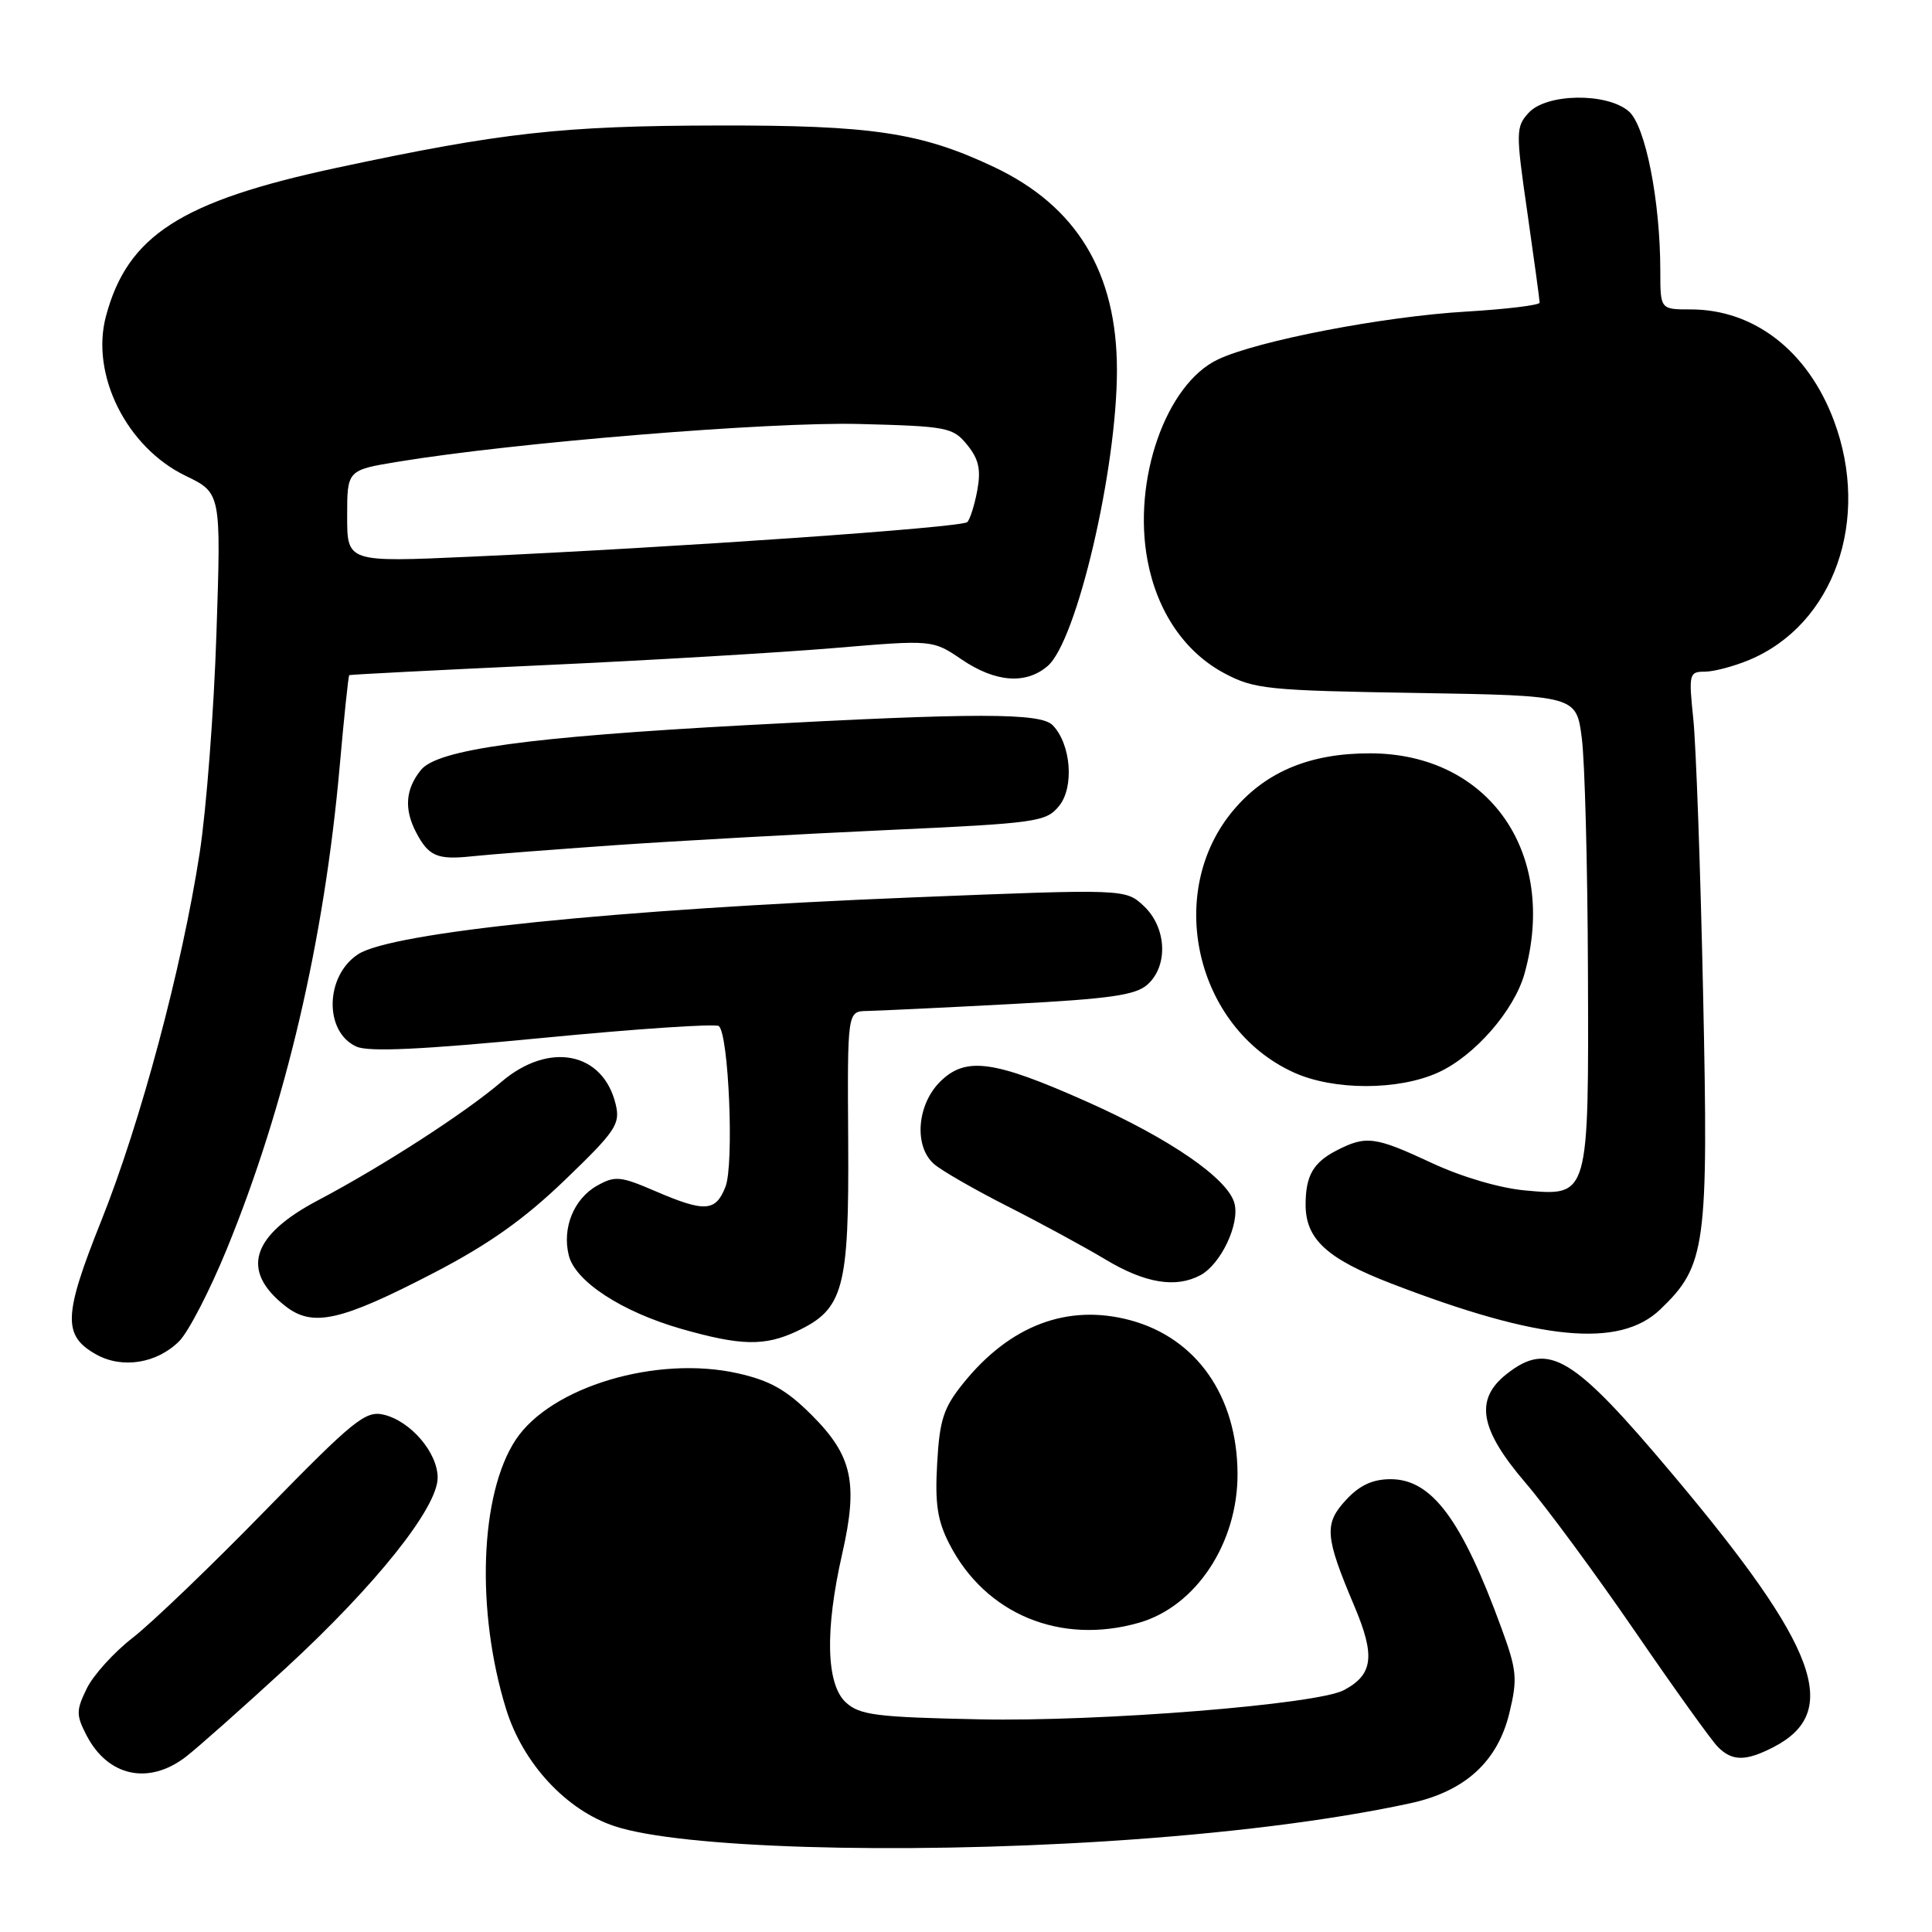 <?xml version="1.0" encoding="UTF-8" standalone="no"?>
<!DOCTYPE svg PUBLIC "-//W3C//DTD SVG 1.1//EN" "http://www.w3.org/Graphics/SVG/1.1/DTD/svg11.dtd" >
<svg xmlns="http://www.w3.org/2000/svg" xmlns:xlink="http://www.w3.org/1999/xlink" version="1.1" viewBox="0 0 256 256">
 <g >
 <path fill="currentColor"
d=" M 146.50 243.98 C 162.26 242.98 176.37 241.22 186.83 238.95 C 194.12 237.38 198.46 233.42 200.01 226.94 C 201.10 222.43 200.99 221.30 198.94 215.71 C 193.69 201.33 189.71 196.00 184.27 196.00 C 181.89 196.00 180.16 196.80 178.37 198.73 C 175.42 201.91 175.55 203.57 179.43 212.75 C 182.26 219.42 181.96 221.88 178.08 223.95 C 174.54 225.85 145.78 228.15 129.77 227.82 C 116.14 227.54 113.94 227.26 112.10 225.60 C 109.47 223.21 109.28 216.05 111.60 205.87 C 113.73 196.50 112.94 192.88 107.56 187.51 C 104.21 184.16 102.03 182.93 97.75 181.97 C 87.01 179.56 72.98 183.76 68.34 190.77 C 63.59 197.94 63.03 213.43 67.06 226.46 C 69.29 233.67 75.03 239.86 81.44 241.98 C 90.18 244.87 118.71 245.74 146.50 243.98 Z  M 24.62 232.79 C 26.20 231.57 32.16 226.28 37.86 221.04 C 49.80 210.04 57.98 199.79 57.99 195.81 C 58.00 192.49 54.41 188.29 50.83 187.45 C 48.43 186.89 46.87 188.15 35.14 200.16 C 27.98 207.50 20.09 215.07 17.60 217.00 C 15.11 218.93 12.37 221.95 11.50 223.73 C 10.08 226.64 10.08 227.25 11.46 229.93 C 14.29 235.40 19.69 236.57 24.62 232.79 Z  M 235.02 231.49 C 244.05 226.82 240.89 218.26 221.71 195.45 C 208.40 179.61 205.21 177.68 199.63 182.07 C 195.37 185.43 196.05 189.37 202.12 196.46 C 204.92 199.73 211.47 208.62 216.67 216.20 C 221.87 223.78 226.81 230.67 227.64 231.49 C 229.54 233.40 231.34 233.39 235.02 231.49 Z  M 150.93 215.02 C 158.47 212.86 164.01 204.48 163.98 195.29 C 163.94 185.01 158.56 177.31 149.78 174.94 C 141.49 172.71 133.82 175.60 127.62 183.31 C 125.02 186.54 124.50 188.14 124.18 193.89 C 123.87 199.25 124.21 201.50 125.80 204.59 C 130.56 213.88 140.51 218.01 150.93 215.02 Z  M 23.74 177.72 C 24.97 176.49 27.81 170.99 30.06 165.49 C 37.86 146.42 42.96 124.59 45.01 101.55 C 45.59 94.98 46.16 89.54 46.28 89.46 C 46.40 89.38 57.98 88.79 72.00 88.14 C 86.03 87.50 103.36 86.47 110.53 85.87 C 123.57 84.77 123.57 84.77 127.42 87.38 C 131.90 90.42 135.93 90.73 138.82 88.25 C 142.67 84.95 148.00 62.20 148.00 49.05 C 148.00 36.10 142.67 27.31 131.69 22.12 C 122.02 17.55 115.54 16.58 95.00 16.63 C 74.47 16.67 66.47 17.56 44.59 22.24 C 23.96 26.66 16.89 31.21 14.04 41.90 C 11.97 49.64 16.77 59.26 24.58 63.04 C 29.30 65.32 29.30 65.32 28.68 83.91 C 28.35 94.13 27.35 107.22 26.46 113.00 C 24.12 128.20 18.63 148.74 13.39 161.83 C 8.39 174.34 8.29 176.98 12.76 179.48 C 16.21 181.40 20.79 180.66 23.74 177.72 Z  M 105.64 176.37 C 111.79 173.45 112.51 170.75 112.39 151.25 C 112.28 134.00 112.28 134.00 114.89 133.96 C 116.33 133.93 124.84 133.53 133.82 133.05 C 147.13 132.35 150.49 131.87 152.07 130.44 C 154.83 127.94 154.58 122.90 151.57 120.06 C 149.13 117.78 149.13 117.78 120.96 118.91 C 81.36 120.51 51.89 123.53 47.44 126.45 C 43.06 129.32 42.93 136.75 47.23 138.68 C 48.85 139.41 55.90 139.08 72.00 137.52 C 84.38 136.32 94.84 135.62 95.25 135.96 C 96.57 137.08 97.28 154.31 96.13 157.25 C 94.83 160.57 93.40 160.66 86.80 157.82 C 82.21 155.84 81.49 155.78 79.13 157.10 C 76.03 158.84 74.46 162.71 75.37 166.36 C 76.24 169.81 82.40 173.82 90.27 176.08 C 98.19 178.34 101.35 178.40 105.64 176.37 Z  M 220.00 173.50 C 226.05 167.70 226.39 165.22 225.67 131.69 C 225.32 115.08 224.73 98.69 224.37 95.25 C 223.75 89.30 223.82 89.00 225.89 89.00 C 227.09 89.00 229.73 88.30 231.77 87.45 C 243.00 82.76 247.92 68.87 243.00 55.73 C 239.55 46.52 232.45 41.00 224.03 41.00 C 220.00 41.00 220.00 41.00 220.00 35.94 C 220.00 26.61 218.03 16.65 215.82 14.75 C 212.89 12.24 204.88 12.37 202.54 14.96 C 200.85 16.82 200.84 17.50 202.39 28.21 C 203.28 34.42 204.01 39.77 204.01 40.10 C 204.00 40.44 199.61 40.97 194.25 41.29 C 183.29 41.93 166.58 45.16 161.38 47.63 C 154.48 50.90 150.03 63.63 152.06 74.30 C 153.34 81.07 157.00 86.43 162.25 89.22 C 166.20 91.32 167.98 91.50 187.69 91.82 C 208.88 92.17 208.88 92.17 209.60 97.84 C 210.00 100.95 210.36 114.75 210.41 128.50 C 210.52 158.68 210.57 158.51 202.10 157.74 C 198.75 157.44 193.65 155.94 189.74 154.11 C 182.18 150.58 181.01 150.43 177.07 152.46 C 174.00 154.05 173.00 155.81 173.00 159.62 C 173.00 164.19 175.81 166.78 184.34 170.07 C 204.03 177.66 214.60 178.68 220.00 173.50 Z  M 57.47 168.67 C 64.73 164.90 69.44 161.57 74.85 156.36 C 81.57 149.90 82.21 148.95 81.59 146.36 C 79.94 139.38 72.75 137.96 66.43 143.36 C 61.61 147.48 50.66 154.55 42.15 159.04 C 33.29 163.71 31.84 168.37 37.78 173.04 C 41.42 175.91 45.09 175.09 57.47 168.67 Z  M 159.06 168.97 C 161.75 167.53 164.28 162.23 163.58 159.48 C 162.76 156.21 155.06 150.89 144.00 145.97 C 131.64 140.46 127.94 139.97 124.55 143.35 C 121.49 146.42 121.09 151.89 123.75 154.23 C 124.71 155.08 129.10 157.61 133.50 159.84 C 137.90 162.07 143.75 165.25 146.50 166.90 C 151.73 170.04 155.81 170.71 159.06 168.97 Z  M 190.57 142.11 C 195.39 139.92 200.65 133.89 202.01 129.00 C 206.46 113.02 197.30 99.89 181.64 99.82 C 173.71 99.79 167.85 102.18 163.54 107.23 C 154.25 118.08 158.35 136.17 171.44 142.11 C 176.72 144.51 185.29 144.51 190.57 142.11 Z  M 81.50 111.99 C 89.75 111.42 105.95 110.52 117.50 109.99 C 137.38 109.08 138.60 108.91 140.32 106.81 C 142.37 104.32 141.92 98.59 139.48 96.09 C 137.87 94.44 129.31 94.44 99.00 96.08 C 69.95 97.65 57.99 99.30 55.78 102.02 C 53.72 104.56 53.52 107.22 55.15 110.32 C 56.80 113.46 57.96 113.95 62.48 113.47 C 64.69 113.23 73.25 112.57 81.50 111.99 Z  M 46.00 68.40 C 46.00 62.29 46.00 62.29 52.75 61.18 C 68.13 58.64 101.95 55.88 113.84 56.18 C 125.55 56.48 126.28 56.63 128.16 58.95 C 129.69 60.83 130.00 62.23 129.50 64.95 C 129.14 66.90 128.54 68.81 128.17 69.18 C 127.46 69.90 89.60 72.54 62.25 73.77 C 46.00 74.50 46.00 74.50 46.00 68.40 Z "/>
</g>
</svg>